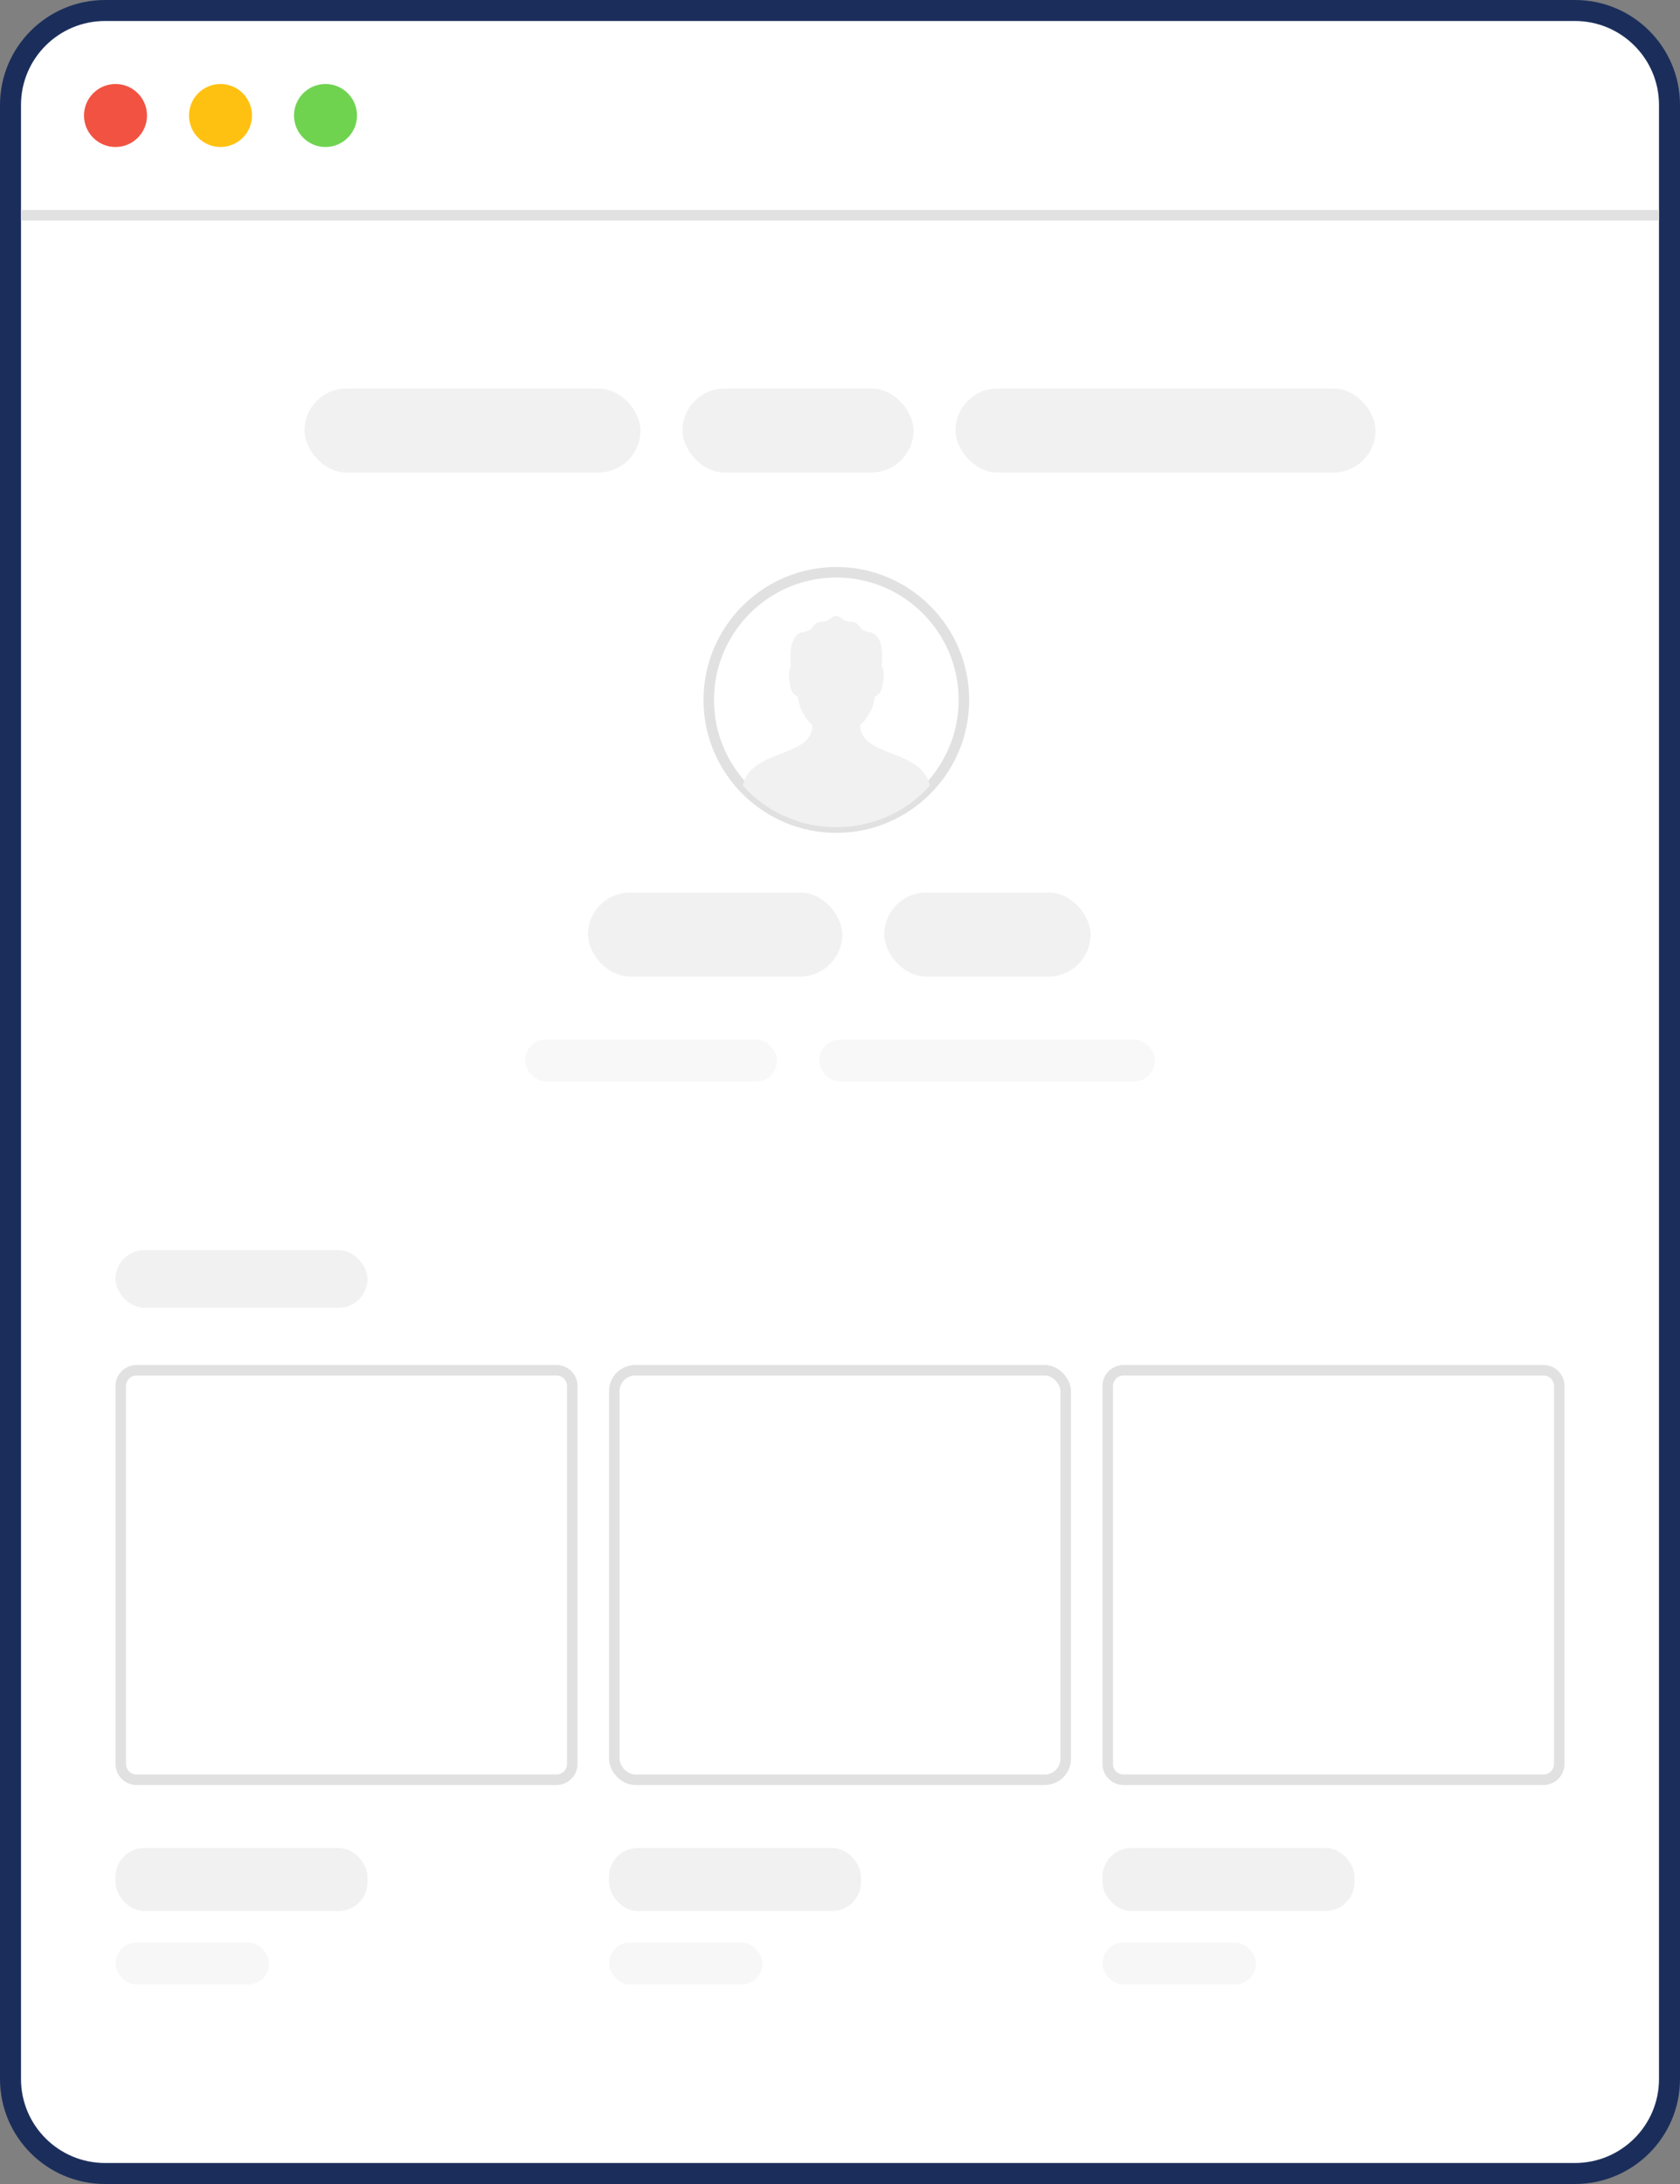 <svg xmlns="http://www.w3.org/2000/svg" width="160" height="208" viewBox="0 0 160 208">
  <rect x="0" y="0" width="160" height="208" fill="#808080" stroke="none"/>
  <g fill="none" fill-rule="evenodd" transform="translate(2 2)">
    <path fill="#FFF" stroke="#1B2E5B" stroke-width="2" d="M147.995,-1 C150.481,-1 152.732,0.007 154.361,1.635 C155.992,3.264 157,5.514 157,7.997 L157,7.997 L157,196.003 C157,198.487 155.991,200.736 154.362,202.364 C152.731,203.993 150.48,205 147.995,205 L147.995,205 L8.005,205 C5.519,205 3.268,203.993 1.639,202.365 C0.008,200.736 -1,198.486 -1,196.003 L-1,196.003 L-1,7.997 C-1,5.513 0.009,3.264 1.638,1.636 C3.269,0.007 5.52,-1 8.005,-1 L8.005,-1 Z"/>
    <rect width="156" height="1" y="18" fill="#E1E1E1"/>
    <path fill="#FFF" stroke="#E1E1E1" d="M50.995,128.5 C51.411,128.5 51.788,128.667 52.061,128.939 C52.332,129.209 52.5,129.583 52.5,129.997 L52.5,129.997 L52.5,166.003 C52.5,166.416 52.332,166.79 52.06,167.06 C51.787,167.332 51.411,167.5 50.995,167.5 L50.995,167.5 L11.005,167.5 C10.589,167.5 10.212,167.333 9.939,167.061 C9.668,166.791 9.5,166.417 9.5,166.003 L9.5,166.003 L9.5,129.997 C9.5,129.584 9.668,129.21 9.94,128.94 C10.213,128.668 10.589,128.5 11.005,128.5 L11.005,128.5 Z"/>
    <rect width="43" height="39" x="56.5" y="128.5" fill="#FFF" stroke="#E1E1E1" rx="2"/>
    <path fill="#FFF" stroke="#E1E1E1" d="M144.995,128.5 C145.411,128.5 145.788,128.667 146.061,128.939 C146.332,129.209 146.5,129.583 146.5,129.997 L146.5,129.997 L146.5,166.003 C146.5,166.416 146.332,166.79 146.06,167.06 C145.787,167.332 145.411,167.5 144.995,167.5 L144.995,167.5 L105.005,167.5 C104.589,167.5 104.212,167.333 103.939,167.061 C103.668,166.791 103.5,166.417 103.5,166.003 L103.5,166.003 L103.5,129.997 C103.5,129.584 103.668,129.21 103.94,128.94 C104.213,128.668 104.589,128.5 105.005,128.5 L105.005,128.5 Z"/>
    <g transform="translate(66 53)">
      <path fill="#FFF" stroke="#E1E1E1" d="M11.651,-0.5 C15.001,-0.5 18.039,0.863 20.239,3.065 C22.439,5.267 23.802,8.307 23.802,11.661 C23.802,15.014 22.439,18.054 20.239,20.256 C18.039,22.458 15.001,23.821 11.651,23.821 C8.3,23.821 5.262,22.458 3.062,20.256 C0.862,18.054 -0.5,15.014 -0.5,11.661 C-0.5,8.307 0.862,5.267 3.062,3.065 C5.262,0.863 8.3,-0.5 11.651,-0.5 Z"/>
      <path fill="#F1F1F1" d="M13.927,14.08 C14.564,13.446 15.006,12.664 15.137,12.204 C15.223,11.909 15.284,11.593 15.322,11.357 C15.592,11.235 15.8,11.024 15.914,10.758 C16.075,10.372 16.162,9.546 16.164,9.511 C16.232,8.856 15.991,8.479 15.968,8.46 C16.25,5.805 15.357,5.281 14.762,5.187 C14.551,5.154 14.232,5.078 14.089,4.927 C13.757,4.578 13.609,4.19 13.034,4.22 C12.822,4.232 12.534,4.169 12.371,4.038 C12.151,3.862 11.848,3.658 11.622,3.658 C11.402,3.658 11.123,3.855 10.92,4.027 C10.762,4.163 10.48,4.231 10.267,4.219 C9.692,4.187 9.544,4.577 9.213,4.926 C9.07,5.077 8.749,5.152 8.539,5.186 C7.945,5.279 7.053,5.804 7.334,8.458 C7.31,8.481 7.071,8.86 7.138,9.51 C7.141,9.545 7.227,10.372 7.388,10.756 C7.5,11.022 7.71,11.234 7.98,11.356 C8.018,11.593 8.08,11.907 8.164,12.202 C8.301,12.675 8.746,13.471 9.392,14.11 L9.379,14.11 C9.303,17.207 3.562,16.272 2.741,19.808 C4.878,22.232 8.079,23.778 11.652,23.778 C15.226,23.778 18.429,22.232 20.56,19.809 C19.745,16.265 14.018,17.17 13.927,14.08 L13.927,14.08 Z"/>
    </g>
    <g fill="#F1F1F1" transform="translate(27 35)">
      <rect width="32" height="8" rx="4"/>
      <rect width="22" height="8" x="36" rx="4"/>
      <rect width="40" height="8" x="62" rx="4"/>
    </g>
    <g fill="#F1F1F1" opacity=".5" transform="translate(48 97)">
      <rect width="24" height="4" rx="2"/>
      <rect width="32" height="4" x="28" rx="2"/>
    </g>
    <g fill="#F1F1F1" transform="translate(54 83)">
      <rect width="24.216" height="8" rx="4"/>
      <rect width="19.647" height="8" x="28.216" rx="4"/>
    </g>
    <rect width="24" height="5.487" x="9" y="117.062" fill="#F1F1F1" rx="2.744"/>
    <rect width="24" height="6" x="9" y="174" fill="#F1F1F1" rx="2.744"/>
    <rect width="24" height="6" x="56" y="174" fill="#F1F1F1" rx="2.744"/>
    <rect width="24" height="6" x="103" y="174" fill="#F1F1F1" rx="2.744"/>
    <rect width="14.621" height="4" x="9" y="183" fill="#F1F1F1" opacity=".5" rx="2"/>
    <rect width="14.621" height="4" x="56" y="183" fill="#F1F1F1" opacity=".5" rx="2"/>
    <rect width="14.621" height="4" x="103" y="183" fill="#F1F1F1" opacity=".5" rx="2"/>
    <circle cx="9" cy="9" r="3" fill="#F15242"/>
    <circle cx="19" cy="9" r="3" fill="#FFC111"/>
    <circle cx="29" cy="9" r="3" fill="#6FD350"/>
  </g>
</svg>
